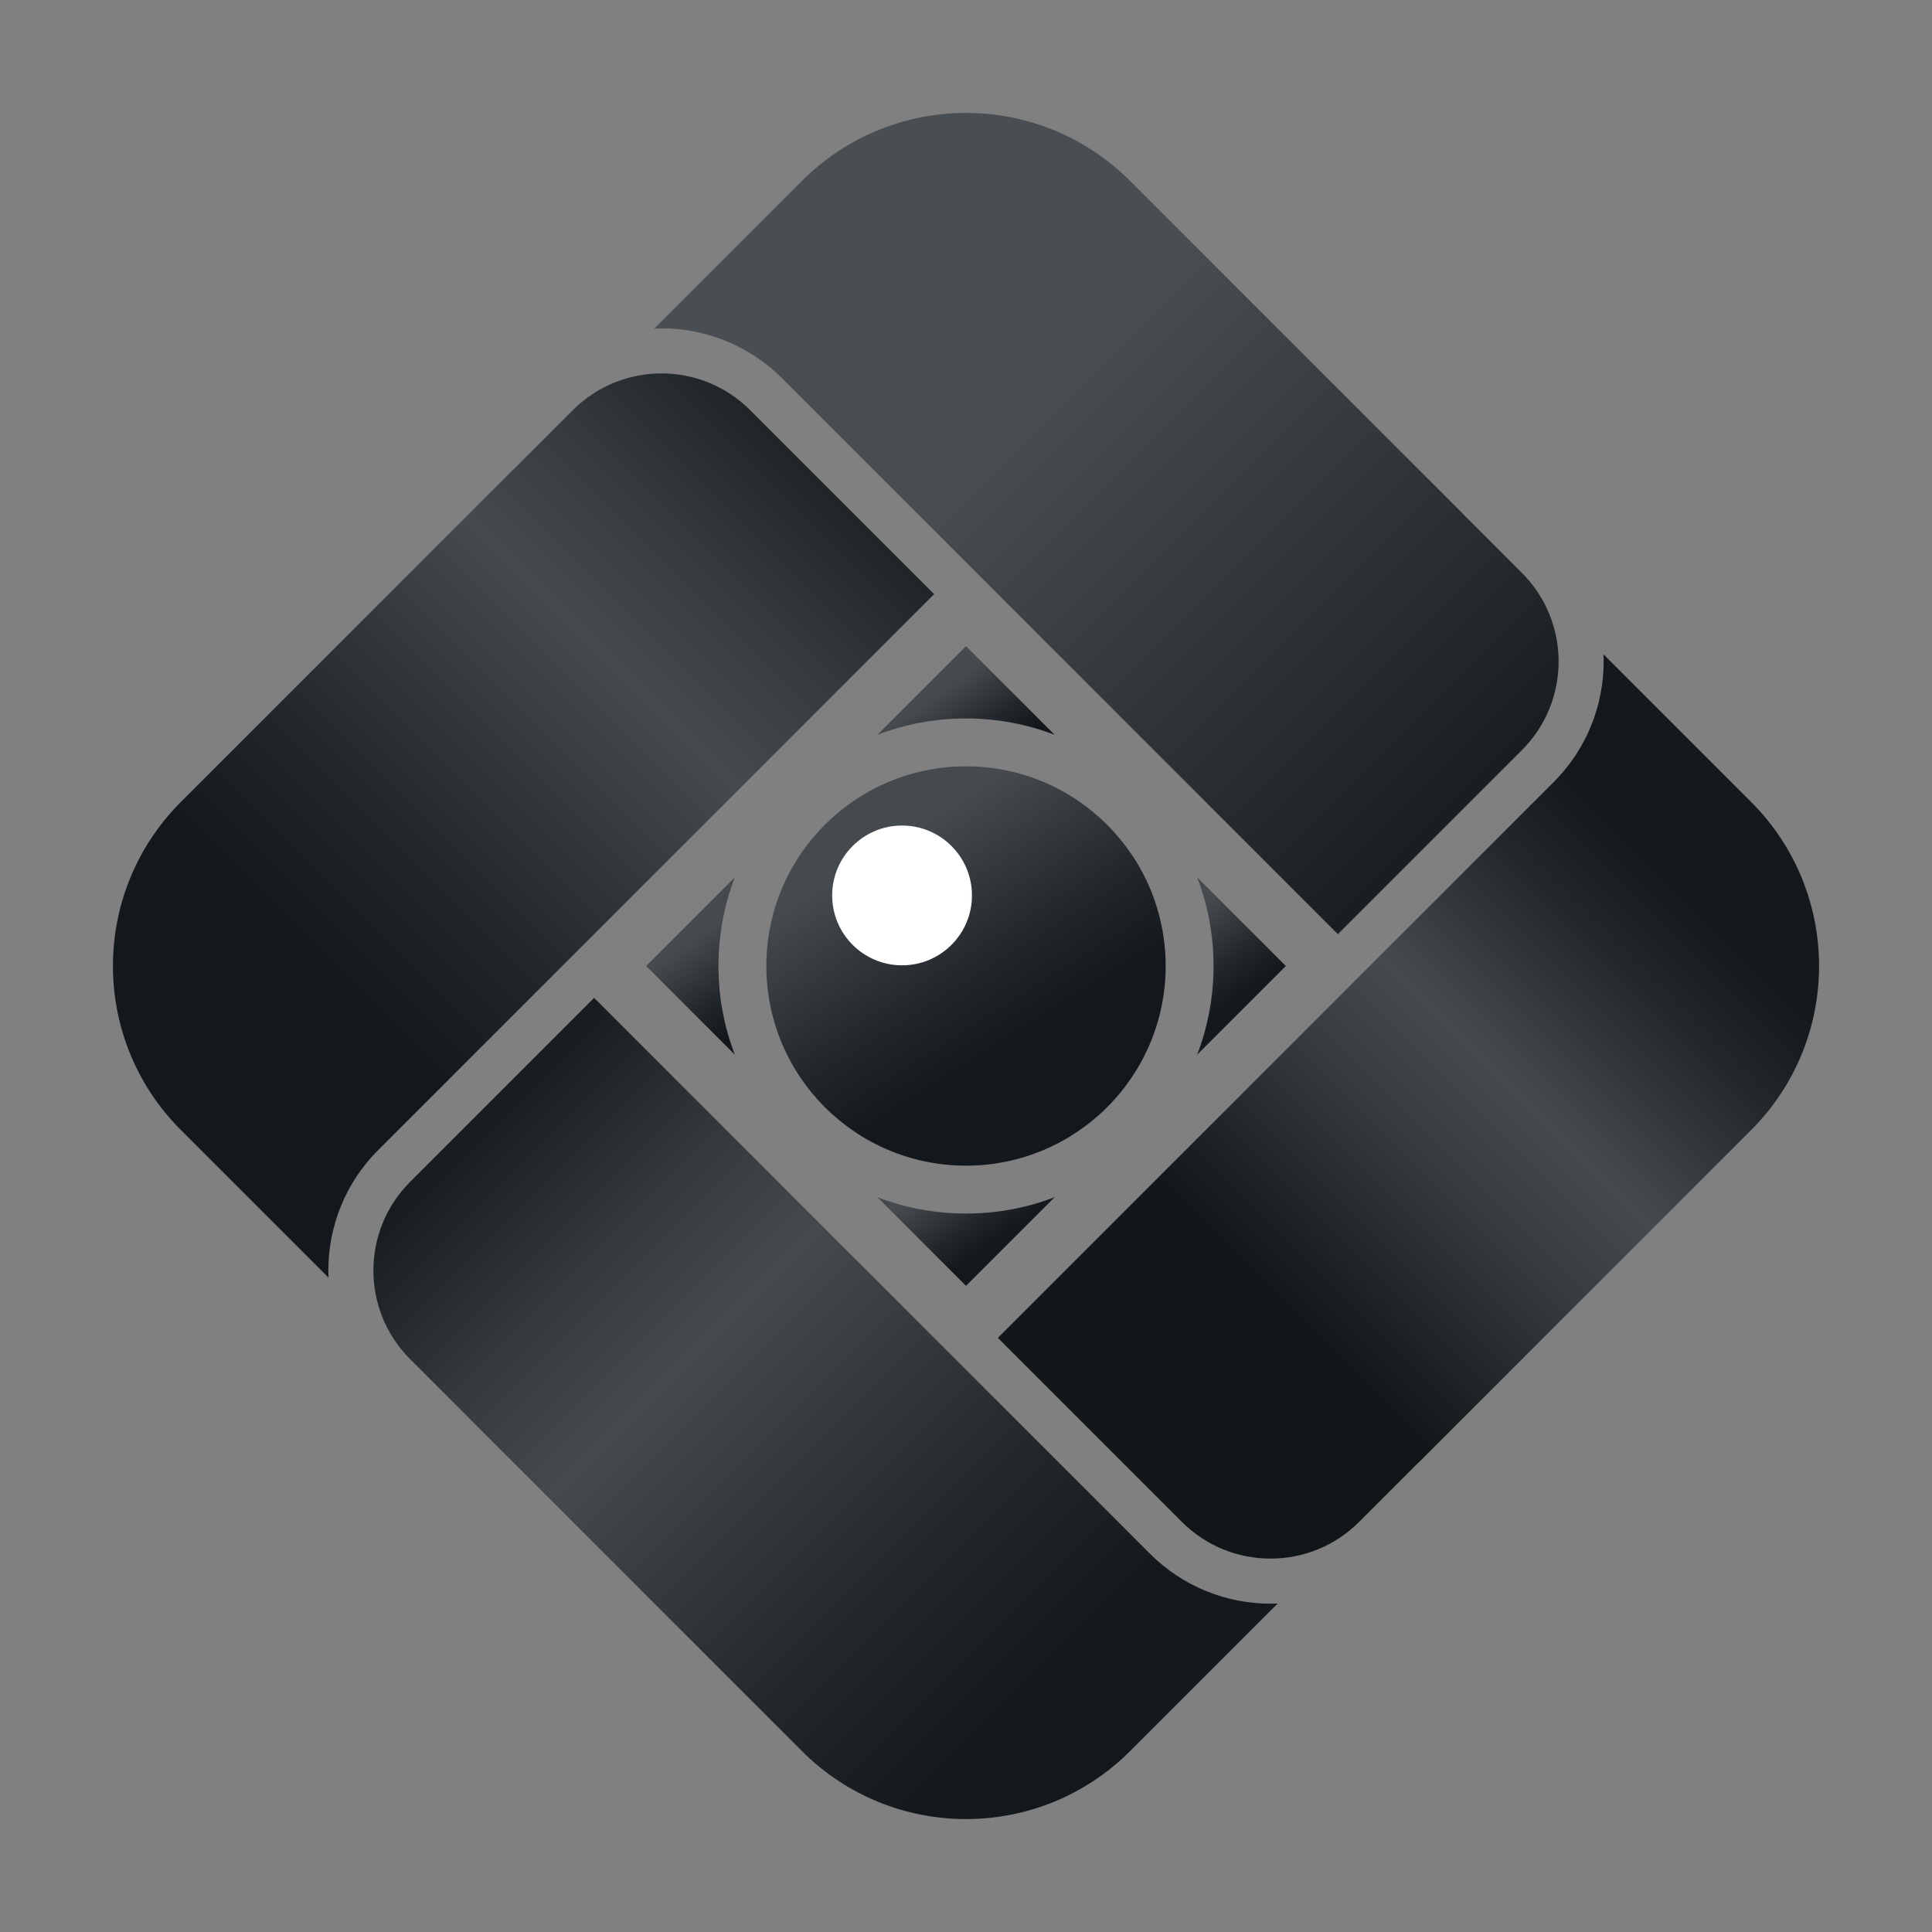 <?xml version="1.0" encoding="utf-8"?>
<!-- Generator: Adobe Illustrator 24.2.3, SVG Export Plug-In . SVG Version: 6.00 Build 0)  -->
<svg version="1.1" id="Layer_1" xmlns="http://www.w3.org/2000/svg" xmlns:xlink="http://www.w3.org/1999/xlink" x="0px" y="0px"
	 viewBox="0 0 1080 1080" style="enable-background:new 0 0 1080 1080;" xml:space="preserve">
<rect x="0" y="0" width="1080" height="1080" fill="#808080" stroke="none"/>
<style type="text/css">
	.st0{fill:#2E3337;}
	.st1{fill:#FFFFFF;}
	.st2{fill:none;stroke:#FFFFFF;stroke-width:9;stroke-miterlimit:10;}
	.st3{fill:url(#SVGID_1_);}
	.st4{fill:url(#SVGID_2_);}
	.st5{fill:url(#SVGID_3_);}
	.st6{fill:url(#SVGID_4_);}
	.st7{fill:url(#SVGID_5_);}
	.st8{fill:url(#SVGID_6_);}
	.st9{fill:url(#SVGID_7_);}
	.st10{fill:url(#SVGID_8_);}
	.st11{fill:url(#SVGID_9_);}
</style>
<g>
	<linearGradient id="SVGID_1_" gradientUnits="userSpaceOnUse" x1="499.831" y1="143.468" x2="850.774" y2="494.412">
		<stop  offset="0.218" style="stop-color:#494E52"/>
		<stop  offset="1" style="stop-color:#111619"/>
	</linearGradient>
	<path class="st3" d="M369.78,183.54c24.34-0.01,48.79,9.32,67.36,27.9l118.05,118.05h0l0,0l192.69,192.69l102.87-102.86
		c13.7-13.71,20.51-31.57,20.52-49.54c-0.01-17.97-6.82-35.83-20.52-49.54l-32.89-32.89l0.04-0.04L631.71,101.12
		c-50.65-50.65-132.77-50.65-183.41,0l-82.52,82.52C367.11,183.58,368.44,183.54,369.78,183.54z"/>
	<linearGradient id="SVGID_2_" gradientUnits="userSpaceOnUse" x1="493.374" y1="230.263" x2="139.646" y2="583.99">
		<stop  offset="0" style="stop-color:#111619"/>
		<stop  offset="0.258" style="stop-color:#353A3E"/>
		<stop  offset="0.411" style="stop-color:#454A4E"/>
		<stop  offset="0.712" style="stop-color:#22272B"/>
		<stop  offset="0.888" style="stop-color:#13181C"/>
	</linearGradient>
	<path class="st4" d="M183.54,710.22c-0.01-24.34,9.32-48.79,27.9-67.36L314.31,540l0,0l207.88-207.88L419.32,229.26
		c-13.71-13.7-31.57-20.51-49.54-20.52c-17.97,0.01-35.83,6.82-49.54,20.52l-32.89,32.89l-0.04-0.04L101.12,448.29
		c-50.65,50.65-50.65,132.77,0,183.41l82.52,82.52C183.58,712.89,183.54,711.56,183.54,710.22z"/>
	<linearGradient id="SVGID_3_" gradientUnits="userSpaceOnUse" x1="226.987" y1="583.35" x2="632.227" y2="988.589">
		<stop  offset="0.067" style="stop-color:#111619"/>
		<stop  offset="0.283" style="stop-color:#353A3E"/>
		<stop  offset="0.411" style="stop-color:#454A4E"/>
		<stop  offset="0.712" style="stop-color:#22272B"/>
		<stop  offset="0.888" style="stop-color:#13181C"/>
	</linearGradient>
	<path class="st5" d="M710.22,896.46c-24.34,0.01-48.79-9.32-67.36-27.9L540,765.69l0,0L332.12,557.82L229.26,660.68
		c-13.7,13.71-20.51,31.57-20.52,49.54c0.01,17.97,6.82,35.83,20.52,49.54l32.89,32.89l-0.04,0.04l186.19,186.19
		c50.65,50.65,132.77,50.65,183.41,0l82.52-82.52C712.89,896.42,711.56,896.46,710.22,896.46z"/>
	<linearGradient id="SVGID_4_" gradientUnits="userSpaceOnUse" x1="692.525" y1="743.838" x2="972.947" y2="463.416">
		<stop  offset="0.067" style="stop-color:#111619"/>
		<stop  offset="0.35" style="stop-color:#353A3E"/>
		<stop  offset="0.517" style="stop-color:#454A4E"/>
		<stop  offset="0.751" style="stop-color:#22272B"/>
		<stop  offset="0.888" style="stop-color:#13181C"/>
	</linearGradient>
	<path class="st6" d="M978.88,448.29l-82.52-82.52c0.06,1.34,0.09,2.67,0.09,4.01c0.01,24.34-9.32,48.79-27.9,67.36L765.69,540l0,0
		L557.81,747.88l102.87,102.87c13.71,13.7,31.57,20.51,49.54,20.52c17.97-0.01,35.83-6.82,49.54-20.52l32.89-32.89l0.04,0.04
		l186.19-186.19C1029.53,581.06,1029.53,498.94,978.88,448.29z"/>
	<linearGradient id="SVGID_5_" gradientUnits="userSpaceOnUse" x1="483.873" y1="451.283" x2="577.841" y2="599.814">
		<stop  offset="0.142" style="stop-color:#454A4E"/>
		<stop  offset="0.614" style="stop-color:#22272B"/>
		<stop  offset="0.888" style="stop-color:#13181C"/>
	</linearGradient>
	<circle class="st7" cx="540" cy="540" r="111.61"/>
	<g>
		<linearGradient id="SVGID_6_" gradientUnits="userSpaceOnUse" x1="518.888" y1="381.5" x2="554.942" y2="431.485">
			<stop  offset="0.142" style="stop-color:#454A4E"/>
			<stop  offset="0.614" style="stop-color:#22272B"/>
			<stop  offset="0.888" style="stop-color:#13181C"/>
		</linearGradient>
		<path class="st8" d="M540,401.62c17.47,0,34.18,3.25,49.57,9.15L540,361.2l-49.57,49.57C505.82,404.86,522.53,401.62,540,401.62z"
			/>
		<linearGradient id="SVGID_7_" gradientUnits="userSpaceOnUse" x1="653.052" y1="507.994" x2="694.944" y2="566.071">
			<stop  offset="0.142" style="stop-color:#454A4E"/>
			<stop  offset="0.614" style="stop-color:#22272B"/>
			<stop  offset="0.888" style="stop-color:#13181C"/>
		</linearGradient>
		<path class="st9" d="M669.23,589.57L718.8,540l-49.57-49.57c5.91,15.39,9.15,32.1,9.15,49.57S675.14,574.18,669.23,589.57z"/>
		<linearGradient id="SVGID_8_" gradientUnits="userSpaceOnUse" x1="525.442" y1="649.048" x2="561.497" y2="699.033">
			<stop  offset="0.142" style="stop-color:#454A4E"/>
			<stop  offset="0.614" style="stop-color:#22272B"/>
			<stop  offset="0.888" style="stop-color:#13181C"/>
		</linearGradient>
		<path class="st10" d="M540,678.38c-17.47,0-34.18-3.25-49.57-9.15L540,718.8l49.57-49.57C574.18,675.14,557.47,678.38,540,678.38z
			"/>
		<linearGradient id="SVGID_9_" gradientUnits="userSpaceOnUse" x1="385.503" y1="514.548" x2="427.395" y2="572.626">
			<stop  offset="0.142" style="stop-color:#454A4E"/>
			<stop  offset="0.614" style="stop-color:#22272B"/>
			<stop  offset="0.888" style="stop-color:#13181C"/>
		</linearGradient>
		<path class="st11" d="M401.62,540c0-17.47,3.25-34.18,9.15-49.57L361.2,540l49.57,49.57C404.86,574.18,401.62,557.47,401.62,540z"
			/>
	</g>
	<circle class="st1" cx="504.26" cy="500.55" r="39.07"/>
</g>
</svg>
